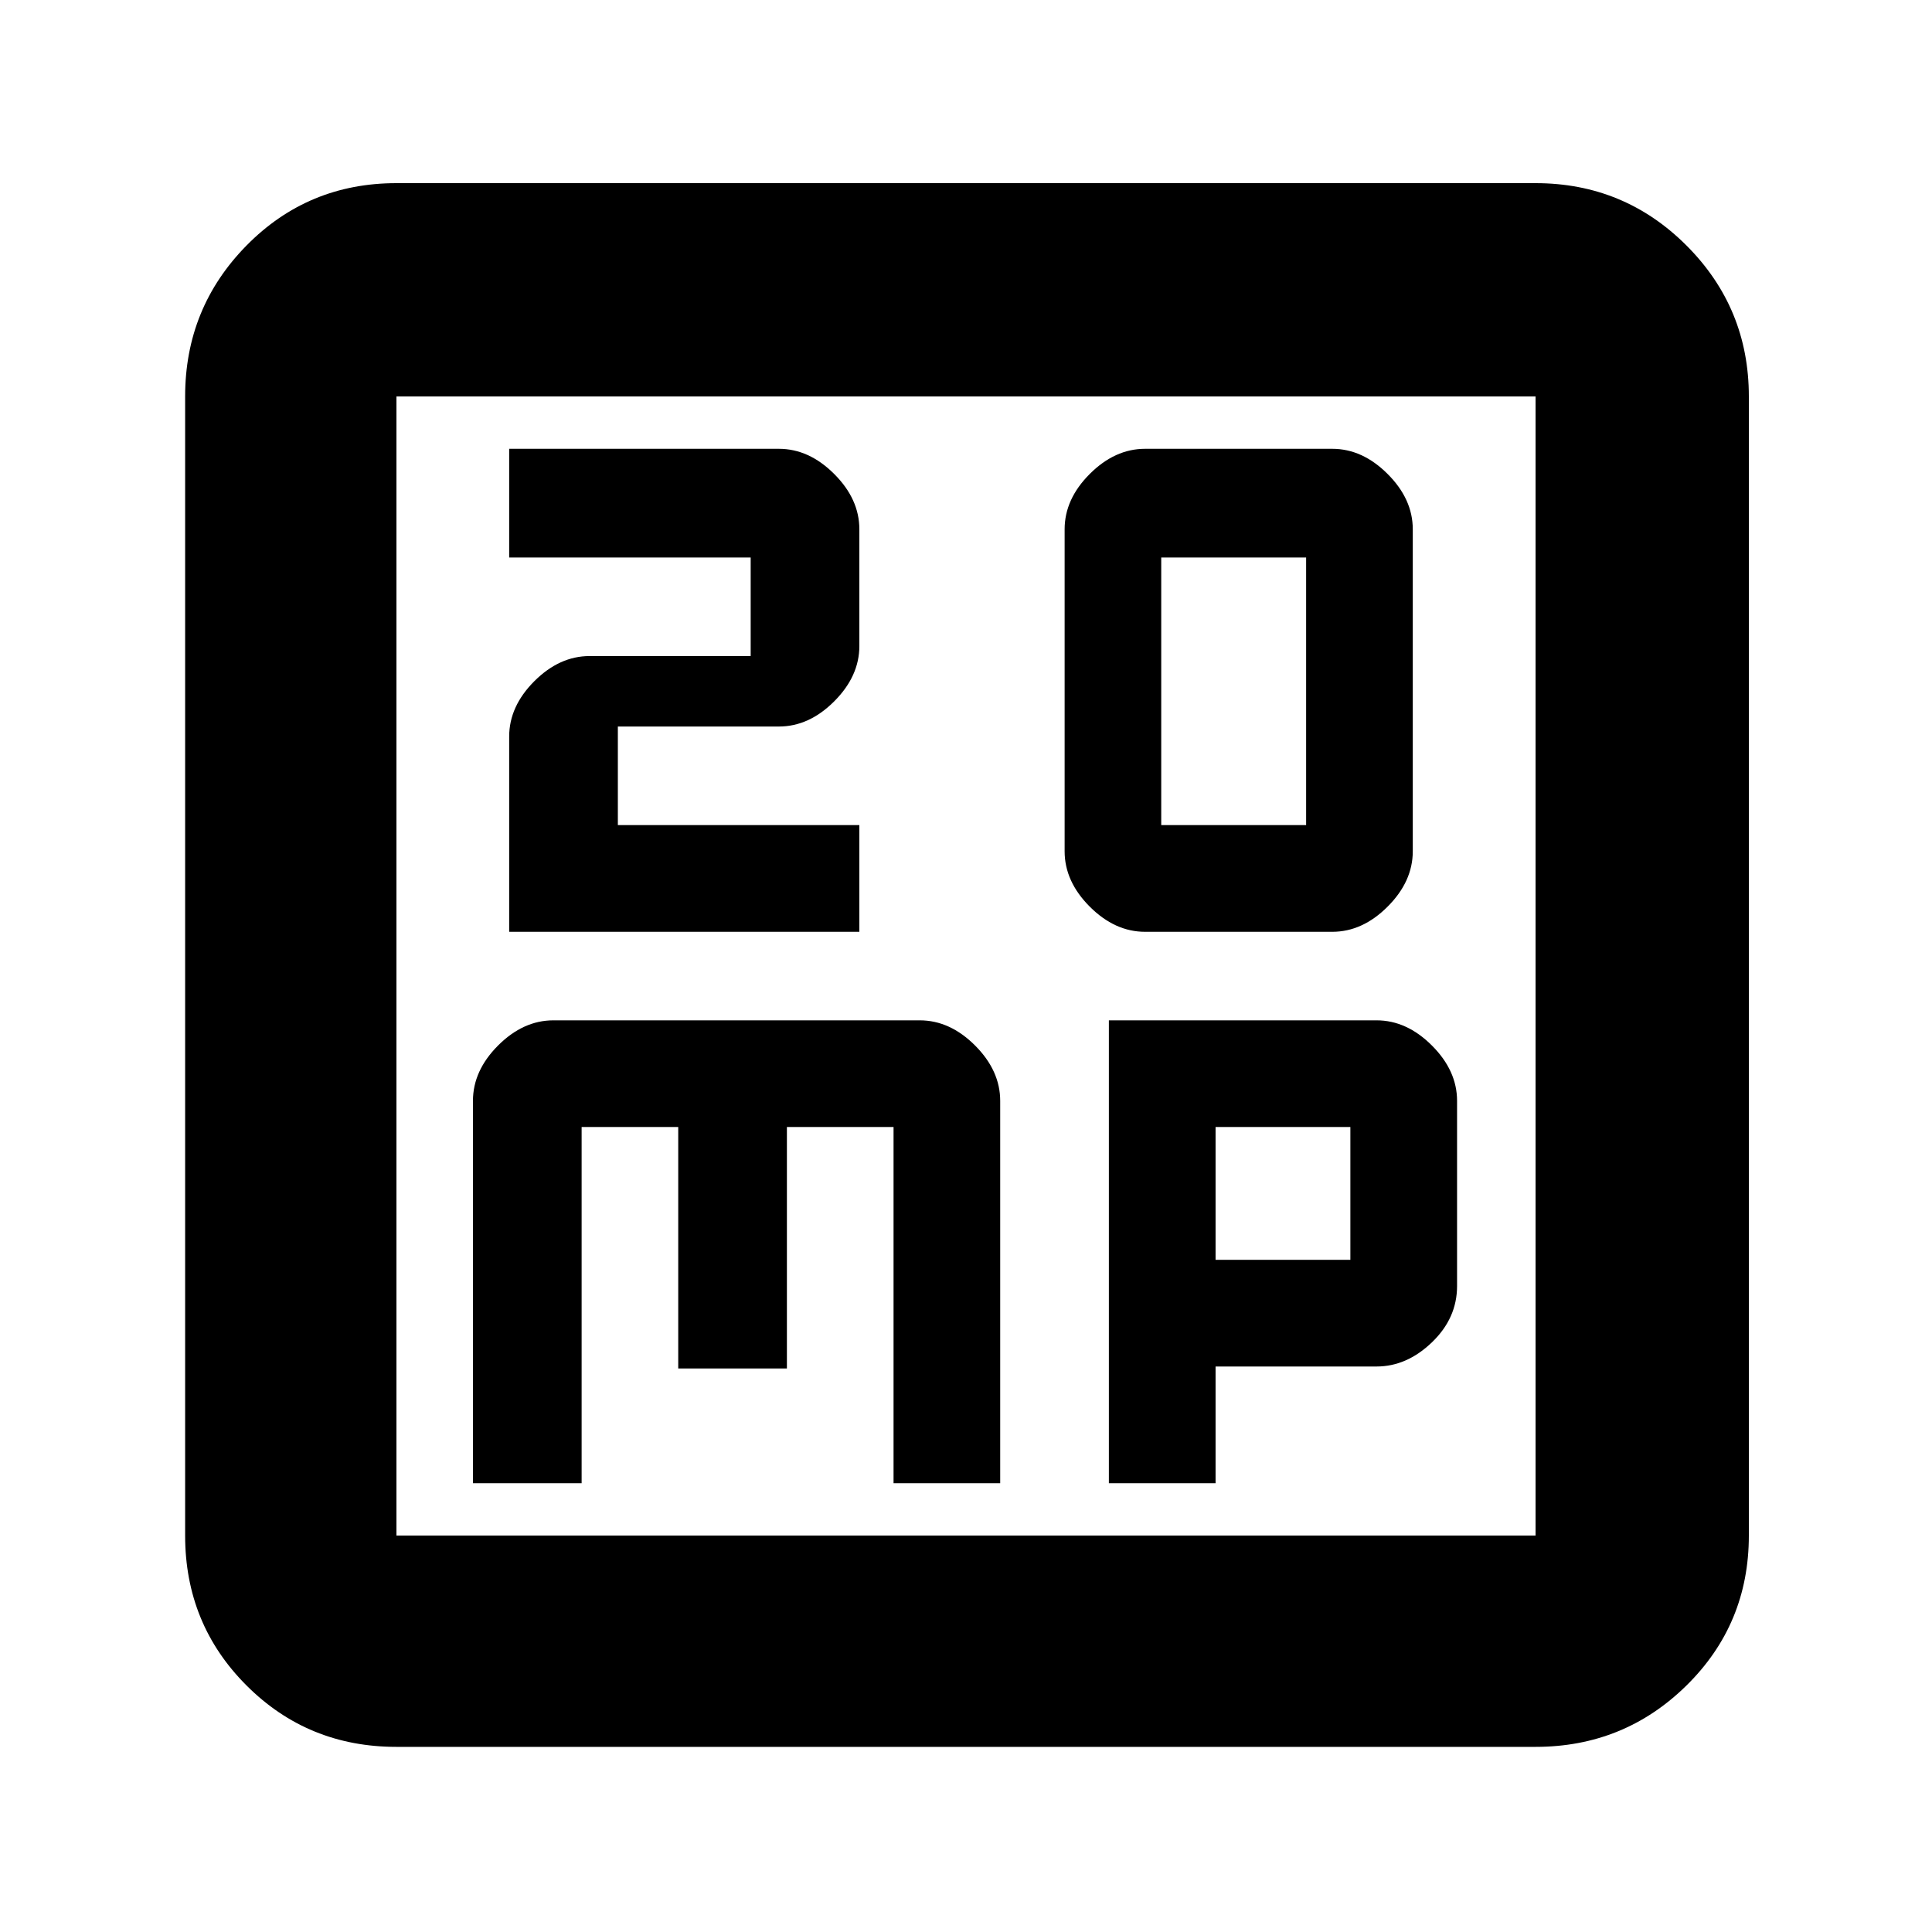 <svg xmlns="http://www.w3.org/2000/svg" height="40" width="40"><path d="M24.042 17.083V11.542H27.042V17.083ZM23.708 19.292H27.583Q28.208 19.292 28.729 18.771Q29.25 18.25 29.25 17.625V10.958Q29.25 10.333 28.729 9.813Q28.208 9.292 27.583 9.292H23.708Q23.083 9.292 22.562 9.813Q22.042 10.333 22.042 10.958V17.625Q22.042 18.25 22.562 18.771Q23.083 19.292 23.708 19.292ZM10.542 19.292H17.792V17.083H12.792V15.042H16.125Q16.75 15.042 17.271 14.521Q17.792 14 17.792 13.375V10.958Q17.792 10.333 17.271 9.813Q16.75 9.292 16.125 9.292H10.542V11.542H15.542V13.583H12.208Q11.583 13.583 11.062 14.104Q10.542 14.625 10.542 15.25ZM8.208 36.167Q6.375 36.167 5.104 34.896Q3.833 33.625 3.833 31.792V8.208Q3.833 6.375 5.104 5.083Q6.375 3.792 8.208 3.792H31.792Q33.625 3.792 34.917 5.083Q36.208 6.375 36.208 8.208V31.792Q36.208 33.625 34.917 34.896Q33.625 36.167 31.792 36.167ZM8.208 31.792H31.792Q31.792 31.792 31.792 31.792Q31.792 31.792 31.792 31.792V8.208Q31.792 8.208 31.792 8.208Q31.792 8.208 31.792 8.208H8.208Q8.208 8.208 8.208 8.208Q8.208 8.208 8.208 8.208V31.792Q8.208 31.792 8.208 31.792Q8.208 31.792 8.208 31.792ZM8.208 8.208Q8.208 8.208 8.208 8.208Q8.208 8.208 8.208 8.208V31.792Q8.208 31.792 8.208 31.792Q8.208 31.792 8.208 31.792Q8.208 31.792 8.208 31.792Q8.208 31.792 8.208 31.792V8.208Q8.208 8.208 8.208 8.208Q8.208 8.208 8.208 8.208ZM11.458 21.125Q10.833 21.125 10.312 21.646Q9.792 22.167 9.792 22.792V30.708H12.042V23.333H14.042V28.333H16.292V23.333H18.5V30.708H20.708V22.792Q20.708 22.167 20.188 21.646Q19.667 21.125 19.042 21.125ZM22.958 21.125V30.708H25.167V28.292H28.5Q29.125 28.292 29.646 27.792Q30.167 27.292 30.167 26.625V22.792Q30.167 22.167 29.646 21.646Q29.125 21.125 28.5 21.125ZM25.167 23.333H27.958V26.083H25.167Z"/></svg>